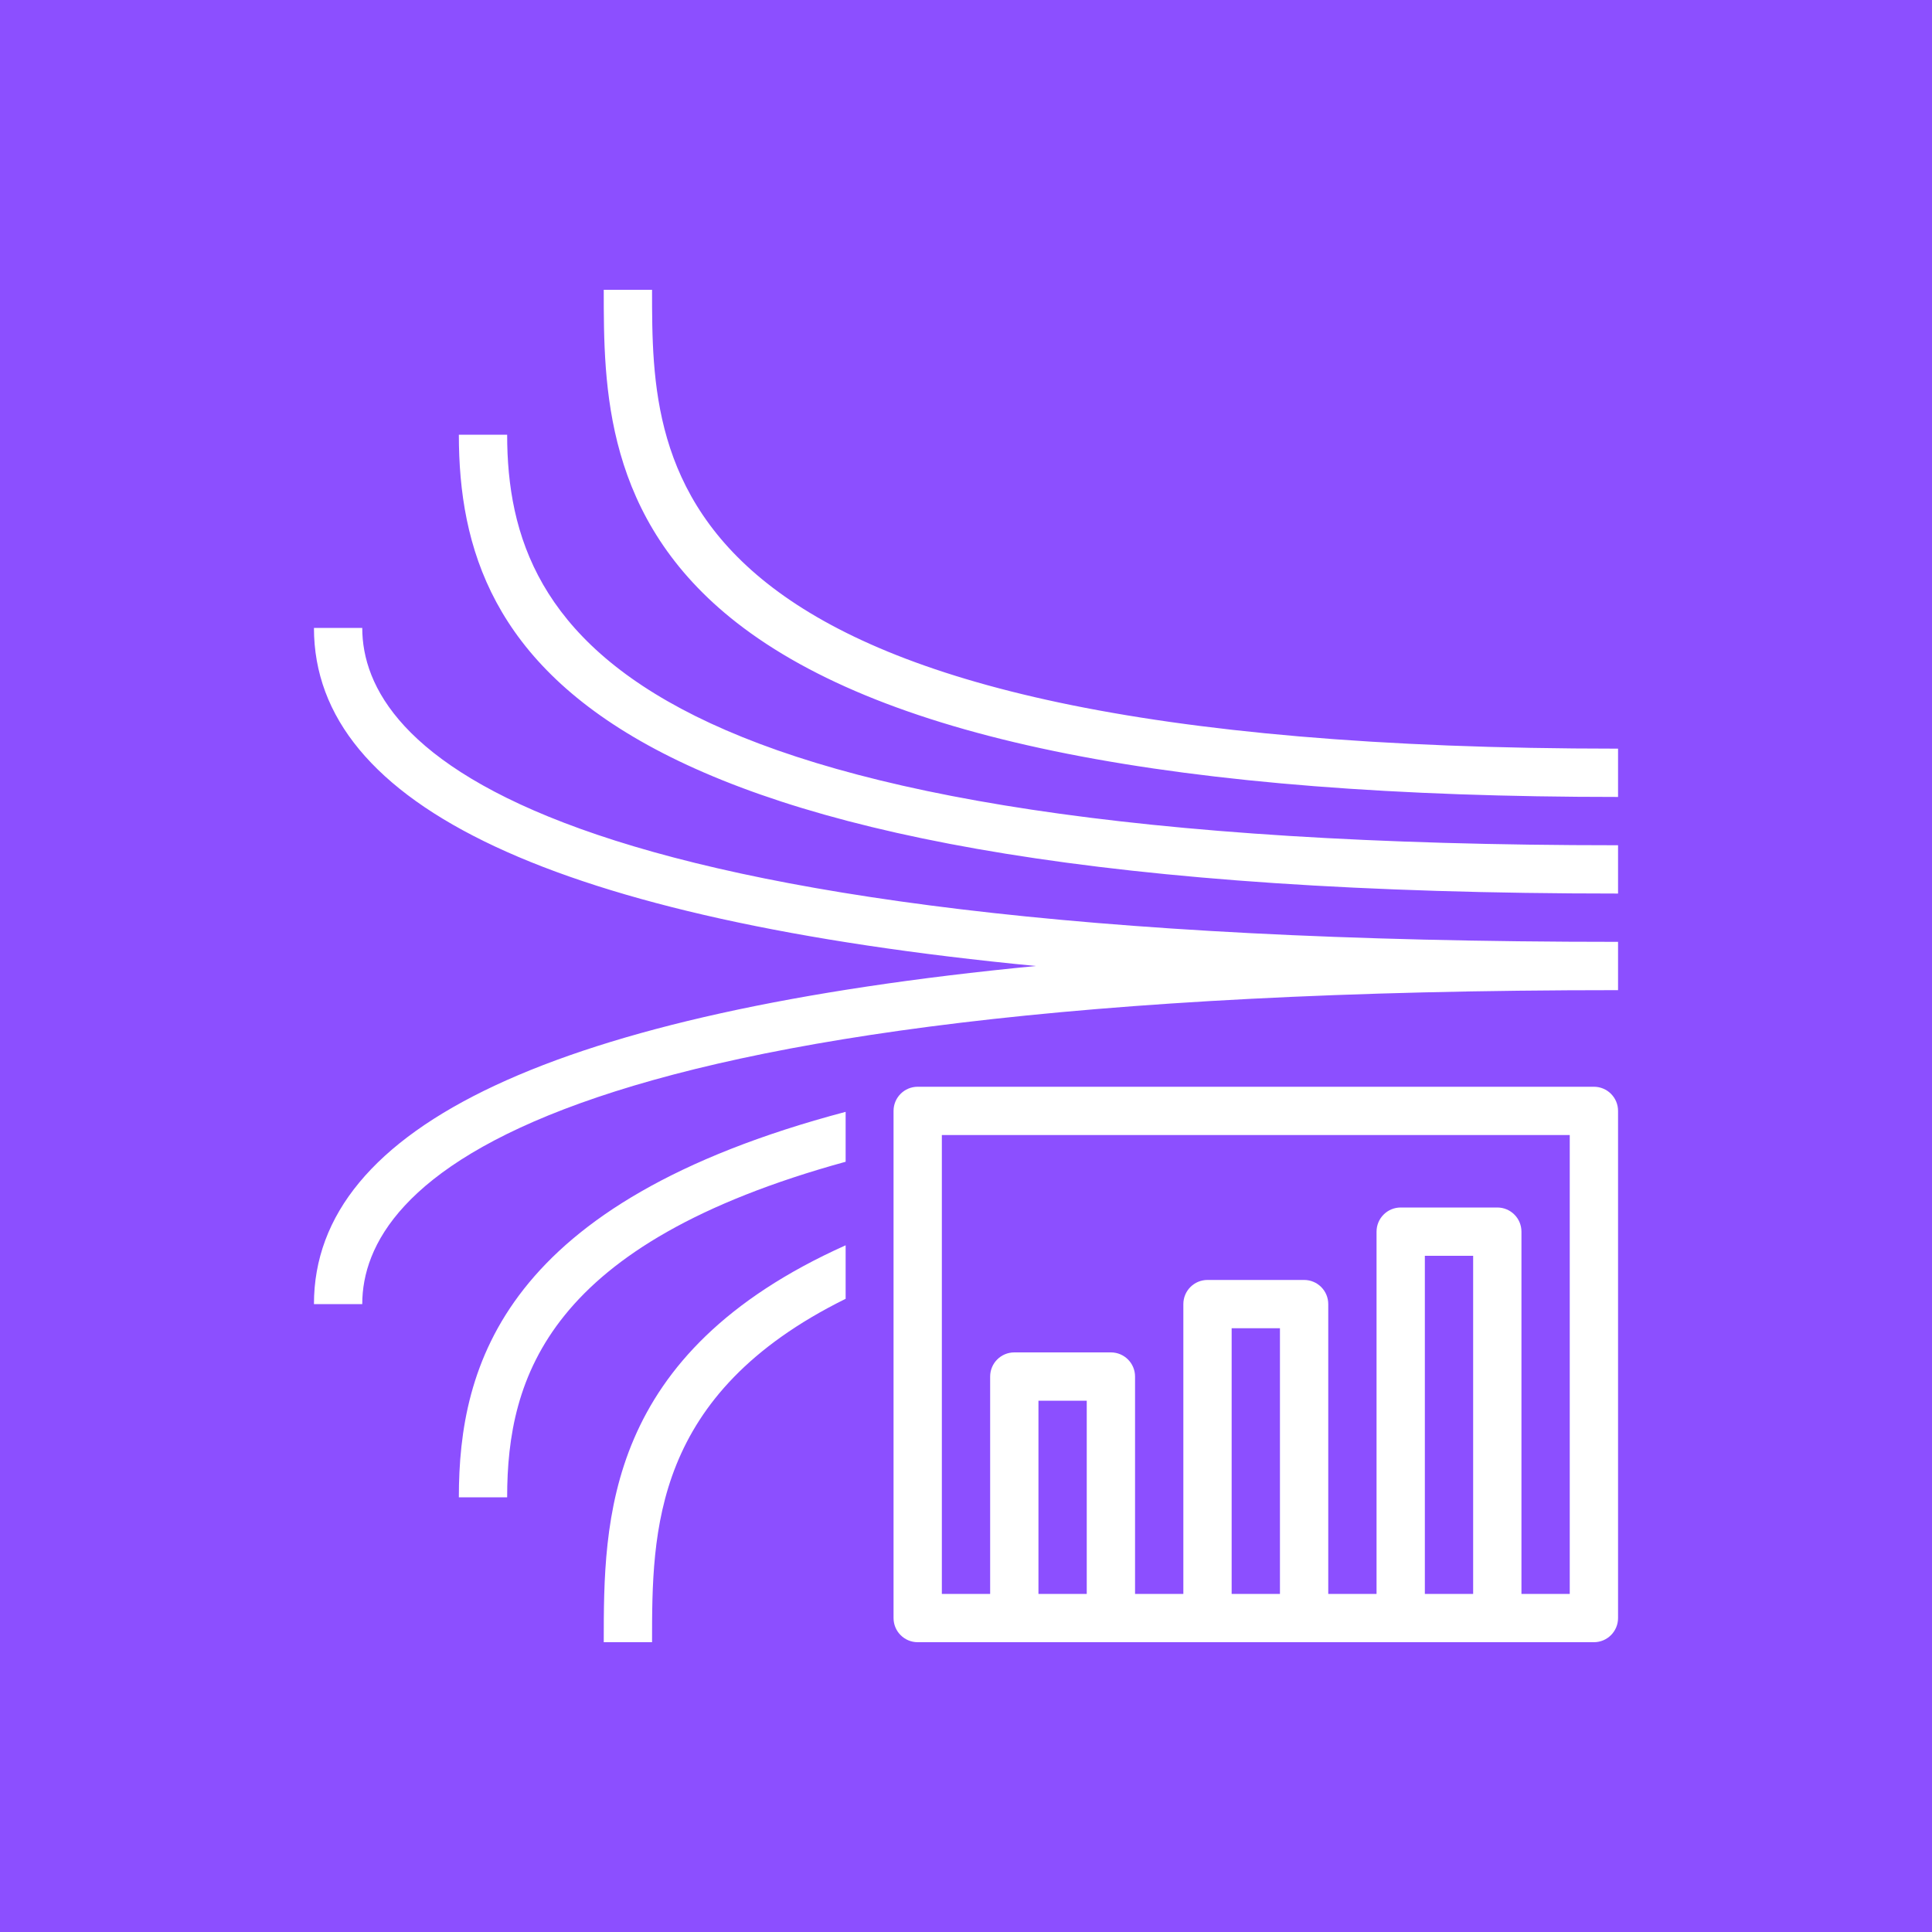 <svg xmlns="http://www.w3.org/2000/svg" xmlns:xlink="http://www.w3.org/1999/xlink" width="80px" height="80px" viewBox="0 0 80 80"><title>Icon-Architecture/64/Arch_Amazon-Kinesis-Data-Analytics_64</title><g stroke="none" stroke-width="1" fill="none" fill-rule="evenodd"><g id="Icon-Architecture-BG/64/Analytics" fill="#8C4FFF"><rect id="Rectangle" x="0" y="0" width="80" height="80"></rect></g><g transform="translate(13, 12)" fill="#FFFFFF"><path d="M6,50 L8,50 C8,45.013 9.699,39.493 22.016,36.106 L22.016,34.039 C7.849,37.788 6,44.521 6,50 L6,50 Z M12,56 L14,56 C14,51.399 14.016,45.733 22.016,41.781 L22.016,39.565 C12.008,44.052 12,50.942 12,56 L12,56 Z M52,35 L26,35 L26,54 L28,54 L28,45 C28,44.448 28.447,44 29,44 L33,44 C33.553,44 34,44.448 34,45 L34,54 L36,54 L36,42 C36,41.448 36.447,41 37,41 L41,41 C41.553,41 42,41.448 42,42 L42,54 L44,54 L44,39 C44,38.448 44.447,38 45,38 L49,38 C49.553,38 50,38.448 50,39 L50,54 L52,54 L52,35 Z M46,54 L48,54 L48,40 L46,40 L46,54 Z M38,54 L40,54 L40,43 L38,43 L38,54 Z M30,54 L32,54 L32,46 L30,46 L30,54 Z M54,34 L54,55 C54,55.552 53.553,56 53,56 L25,56 C24.447,56 24,55.552 24,55 L24,34 C24,33.448 24.447,33 25,33 L53,33 C53.553,33 54,33.448 54,34 L54,34 Z M2,14 L0,14 C0,21.396 10.039,26.08 29.893,28 C10.039,29.92 0,34.604 0,42 L2,42 C2,37.145 8.756,29 54,29 L54,27 C8.756,27 2,18.855 2,14 L2,14 Z M8,6 L6,6 C6,15.396 11.703,25 54,25 L54,23 C13.465,23 8,14.406 8,6 L8,6 Z M54,19 L54,21 C35.663,21 23.728,18.641 17.51,13.788 C12,9.488 12,4.004 12,0 L14,0 C14,7.566 14,19 54,19 L54,19 Z"></path></g></g></svg>